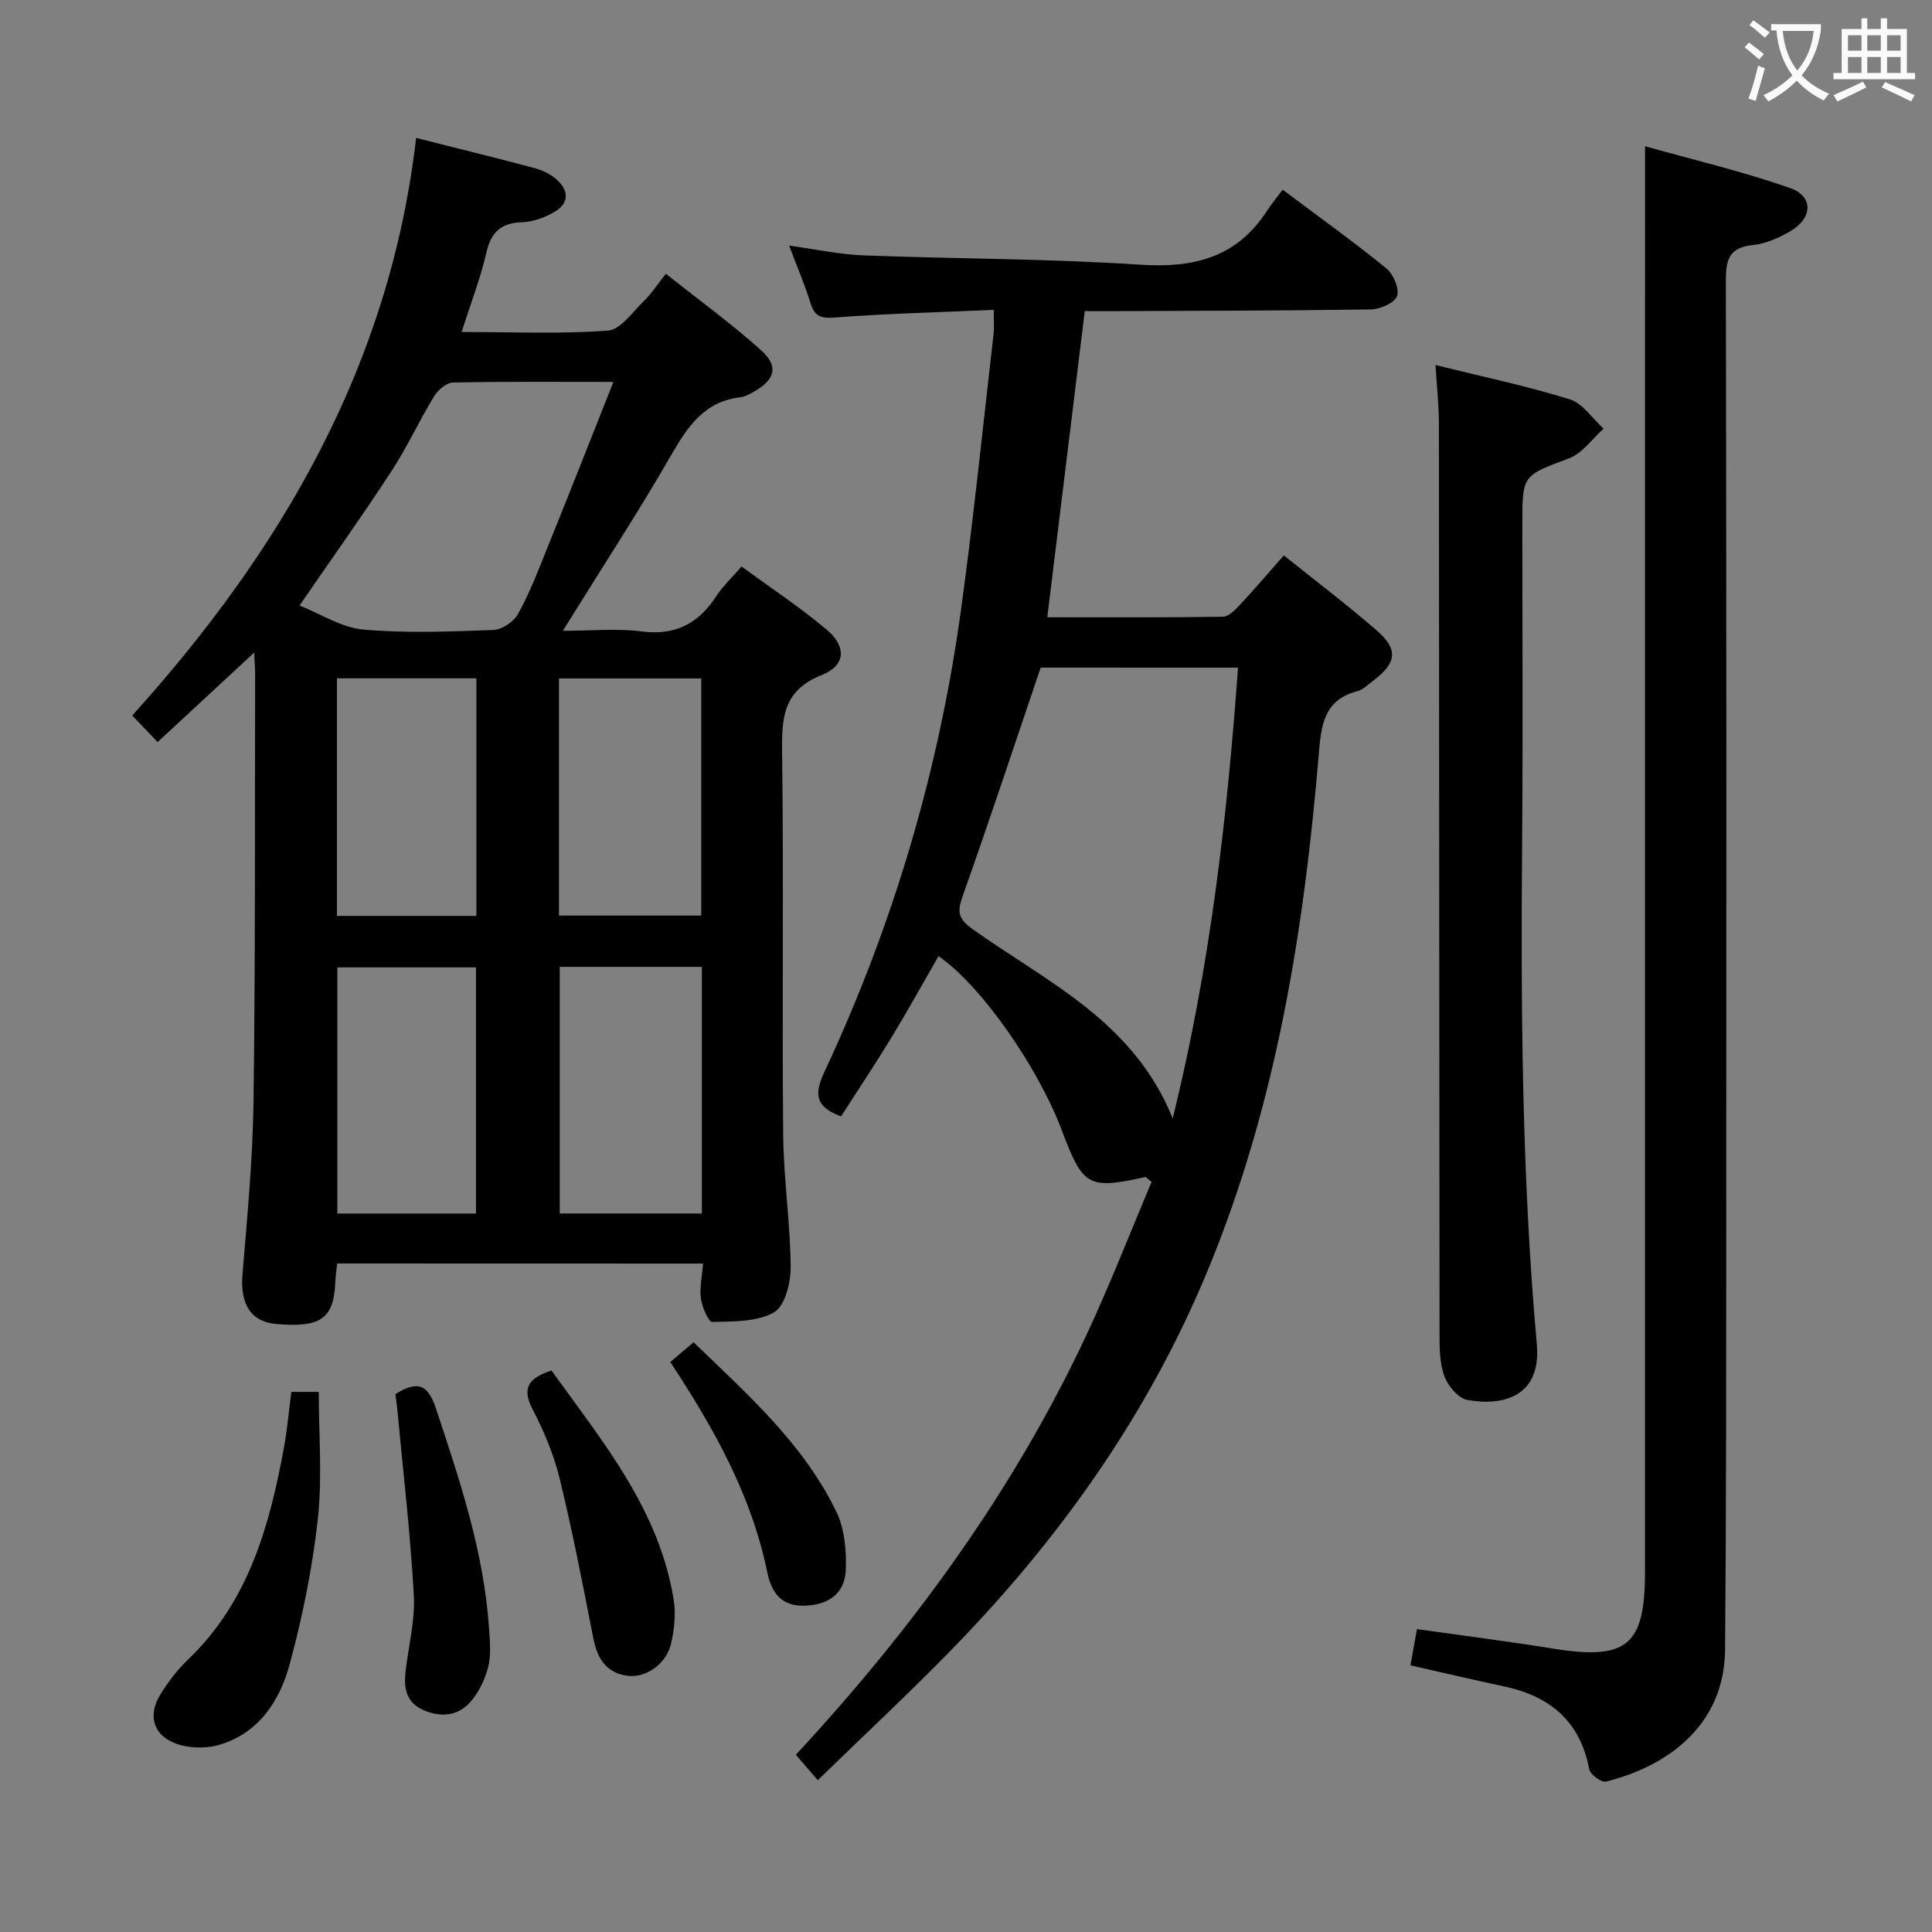 <svg enable-background="new 0 0 400 400" viewBox="0 0 400 400" xmlns="http://www.w3.org/2000/svg"><rect x="0" y="0" width="400" height="400" fill="#808080" stroke="none"/><g fill="#010000"><path d="m69.81 261.59c-.14 1.3-.34 2.59-.39 3.88-.3 7.5-3 9.44-12.12 8.66-5.41-.46-7.61-4.1-7.09-10.34.99-11.92 2.12-23.86 2.28-35.81.39-29.49.26-58.98.33-88.48 0-1.13-.09-2.25-.19-4.39-6.96 6.45-13.32 12.34-20 18.53-1.82-1.91-3.29-3.45-5.25-5.5 30.87-34.19 53.35-72.55 58.77-119.58 8.95 2.26 16.81 4.18 24.62 6.27 1.56.42 3.17 1.21 4.38 2.26 2.74 2.37 2.73 5.03-.5 6.87-1.96 1.12-4.34 1.98-6.57 2.05-4.38.15-6.41 2.05-7.39 6.32-1.21 5.28-3.2 10.39-5.12 16.41 10.53 0 20.45.44 30.28-.29 2.65-.2 5.14-3.88 7.5-6.17 1.54-1.49 2.73-3.35 4.51-5.6 7.12 5.65 13.68 10.42 19.68 15.8 3.74 3.35 2.96 6.13-1.46 8.62-.86.48-1.79 1.03-2.74 1.14-7.48.85-10.96 6.04-14.41 12.03-6.88 11.95-14.44 23.5-22.4 36.33 5.95 0 11.2-.53 16.3.13 6.97.9 11.76-1.6 15.45-7.28 1.34-2.06 3.2-3.79 5.25-6.16 6.01 4.41 12.1 8.42 17.63 13.08 4.15 3.49 3.95 7.41-1.03 9.39-8.11 3.22-8.29 8.97-8.2 16.18.34 26.33-.02 52.66.22 78.99.08 9.12 1.48 18.23 1.55 27.35.03 3.26-1.18 8.13-3.44 9.42-3.53 2.02-8.44 1.88-12.79 2-.78.02-2.1-3.05-2.35-4.81-.31-2.22.23-4.56.44-7.28-25.37-.02-50.41-.02-75.75-.02zm57.19-182.52c-11.94 0-22.58-.1-33.22.13-1.34.03-3.1 1.53-3.89 2.82-3.11 5.1-5.61 10.58-8.87 15.57-5.96 9.14-12.31 18.03-19.01 27.78 4.43 1.75 8.72 4.58 13.22 4.98 8.92.79 17.96.41 26.94.08 1.77-.07 4.19-1.71 5.07-3.3 2.33-4.19 4.08-8.71 5.87-13.18 4.59-11.34 9.07-22.73 13.89-34.88zm18.32 121.11c-10.04 0-19.65 0-29.43 0v51.06h29.43c0-17.09 0-33.81 0-51.06zm-46.77 51.07c0-17.23 0-34.11 0-50.96-9.8 0-19.23 0-28.71 0v50.96zm17.18-61.69h29.46c0-16.61 0-32.84 0-49.09-10 0-19.58 0-29.46 0zm-45.97.07h28.87c0-16.52 0-32.72 0-49.19-9.71 0-19.11 0-28.87 0z"/><path d="m169.31 368.57c-1.8-2.09-3.08-3.57-4.54-5.26 24.23-26.15 44.98-54.54 60.09-86.76 4.92-10.5 9.12-21.34 13.57-31.85-.86-.66-1.14-1.04-1.33-1-11.75 2.58-12.89 1.95-17.19-9.5-5.06-13.47-16.89-30.26-25.6-36.24-3.24 5.62-6.37 11.29-9.73 16.82s-6.96 10.91-10.45 16.36c-5.07-1.91-5.74-4.31-3.5-9.09 14.24-30.42 23.73-62.34 28.31-95.62 2.63-19.08 4.57-38.25 6.78-57.38.15-1.3.02-2.64.02-4.89-11.11.49-22.04.75-32.92 1.58-2.96.23-4.17-.28-5.02-3.01-1.18-3.78-2.74-7.43-4.42-11.88 5.58.76 10.43 1.84 15.32 2.02 19.11.73 38.27.67 57.34 1.93 11.02.73 19.89-1.42 26.16-10.98 1-1.53 2.18-2.96 3.36-4.55 7.77 5.83 14.79 10.85 21.46 16.29 1.46 1.19 2.75 4.22 2.22 5.74-.5 1.42-3.5 2.73-5.42 2.76-17.82.28-35.65.28-53.48.36-1.81.01-3.62 0-5.75 0-2.6 21.23-5.15 42.04-7.76 63.38 12.41 0 24.37.07 36.33-.11 1.19-.02 2.54-1.38 3.5-2.41 3.04-3.25 5.93-6.65 9.14-10.29 6.59 5.29 13.09 10.19 19.22 15.53 4.56 3.97 4.16 6.73-.73 10.42-1.06.8-2.1 1.87-3.31 2.18-6.96 1.78-7.46 7.23-7.94 13.01-3.06 36.53-8.78 72.43-22.9 106.67-12.46 30.19-30.94 56.1-53.61 79.24-8.73 8.91-17.86 17.43-27.22 26.53zm46.15-230.35c-5.46 16.1-10.64 31.79-16.17 47.36-1.15 3.23-.88 4.67 2.06 6.77 15.3 10.93 33.3 19 41.45 39.21 7.75-31.46 11.26-62.16 13.52-93.33-14.01-.01-27.61-.01-40.86-.01z"/><path d="m340.59 30.28c9.46 2.66 19.87 5.12 29.93 8.61 4.96 1.72 4.84 6.17.21 8.94-2.37 1.42-5.16 2.63-7.86 2.91-4.88.51-5.55 3.03-5.55 7.35.13 65.32.11 130.64.08 195.96-.01 29.16 0 58.32-.24 87.47-.13 15.71-11.95 24.19-24.67 27.34-.93.23-3.24-1.47-3.45-2.54-1.88-9.96-8.14-15.16-17.67-17.18-6.46-1.37-12.88-2.89-19.36-4.35.48-2.63.89-4.89 1.36-7.5 9.47 1.34 18.8 2.52 28.07 4.02 15.35 2.49 19.14-.55 19.14-15.84 0-84.82 0-169.63 0-254.44.01-13.25.01-26.5.01-40.75z"/><path d="m297.21 75.58c9.57 2.37 18.81 4.31 27.78 7.09 2.71.84 4.7 3.99 7.02 6.08-2.36 2.1-4.38 5.08-7.14 6.13-9.6 3.63-9.69 3.37-9.69 13.62 0 21.33.14 42.67-.03 64-.29 35.31-.12 70.6 3.03 105.8.97 10.89-7.02 12.88-14.4 11.54-1.87-.34-4.01-2.92-4.75-4.93-.99-2.72-.99-5.88-.99-8.86-.07-62.83-.07-125.66-.13-188.49-.01-3.64-.42-7.27-.7-11.98z"/><path d="m60.32 288.18h5.68c0 8.92.75 17.73-.2 26.35-1.12 10.14-3.17 20.27-5.85 30.11-2.09 7.66-6.53 14.41-14.9 16.7-2.79.76-6.36.59-9.02-.5-4.39-1.79-5.37-5.86-2.89-9.91 1.63-2.67 3.6-5.24 5.85-7.4 12.57-12.05 16.86-27.78 19.85-44.1.64-3.57.95-7.2 1.48-11.25z"/><path d="m114.18 283.75c10.65 14.82 22.34 28.85 25.31 47.54.45 2.85.11 5.95-.5 8.8-.93 4.35-5.21 7.42-9.17 6.85-4.46-.64-6.2-3.72-7.01-7.9-2.15-11.02-4.29-22.06-6.95-32.97-1.21-4.95-3.26-9.8-5.61-14.33-2.24-4.33-.89-6.4 3.93-7.99z"/><path d="m81.87 288.63c4.53-2.83 6.71-2.04 8.34 2.85 4.98 14.98 10.01 29.9 11.05 45.8.17 2.65.45 5.45-.21 7.95-.68 2.6-2 5.31-3.79 7.28-2.56 2.81-6.11 3.09-9.65 1.52-3.53-1.56-4.03-4.57-3.65-7.92.6-5.28 2.01-10.6 1.72-15.82-.71-12.74-2.2-25.43-3.39-38.14-.11-1.15-.27-2.29-.42-3.52z"/><path d="m138.77 281.99c1.73-1.46 3.12-2.63 4.83-4.08 11.11 10.72 22.74 20.97 29.59 35.14 1.68 3.49 2.06 7.92 1.93 11.88-.15 4.75-3.27 7.26-8.25 7.5-5.09.25-7.13-2.62-8.04-7-3.26-15.88-11.01-29.72-20.06-43.44z"/></g><path d="m362.1 8.8c1.1.8 2.1 1.6 3.1 2.4l-1 1.1c-1.3-1.1-2.3-2-3-2.5zm1.9 4.8c.5.2.9.4 1.4.5-.6 2.3-1.3 4.5-1.9 6.8l-1.5-.5c.8-2.1 1.4-4.3 2-6.8zm-1-9.4c1.3.9 2.4 1.8 3.4 2.5l-1 1.1c-1.4-1.2-2.4-2.1-3.2-2.6zm3.7 2.2v-1.4h10.3v1.2c-.5 3.6-1.8 6.8-4 9.4 1.5 1.6 3.4 2.8 5.7 3.8-.3.4-.7.8-1.1 1.4-2.3-1.1-4.1-2.5-5.6-4.1-1.6 1.6-3.6 3.1-5.9 4.3-.3-.5-.7-.9-1-1.3 2.4-1.1 4.4-2.5 6-4.1-1.9-2.5-3-5.6-3.3-9.3h-1.1zm8.8 0h-6.4c.3 3.3 1.3 6 3 8.2 2-2.3 3.1-5.1 3.4-8.2z" fill="#fbfafa"/><path d="m385.3 3.8h1.3v2.2h2.8v-2.2h1.3v2.2h4.1v9.1h1.7v1.3h-16.9v-1.3h1.7v-9.1h4.1v-2.2zm.4 13.1.7 1.2c-1.8.9-3.8 1.9-6 2.9-.2-.4-.5-.8-.8-1.3 2.3-1 4.3-1.9 6.1-2.8zm-3.1-6.4h2.8v-3.2h-2.8zm0 4.6h2.8v-3.3h-2.8zm4-4.6h2.8v-3.2h-2.8zm0 4.6h2.8v-3.3h-2.8zm3.7 1.9c2.1.9 4.1 1.8 6.1 2.7l-.7 1.3c-2.2-1.1-4.2-2-6.1-2.9zm3.2-9.7h-2.8v3.2h2.8zm-2.8 7.8h2.8v-3.3h-2.8z" fill="#fbfafa"/></svg>